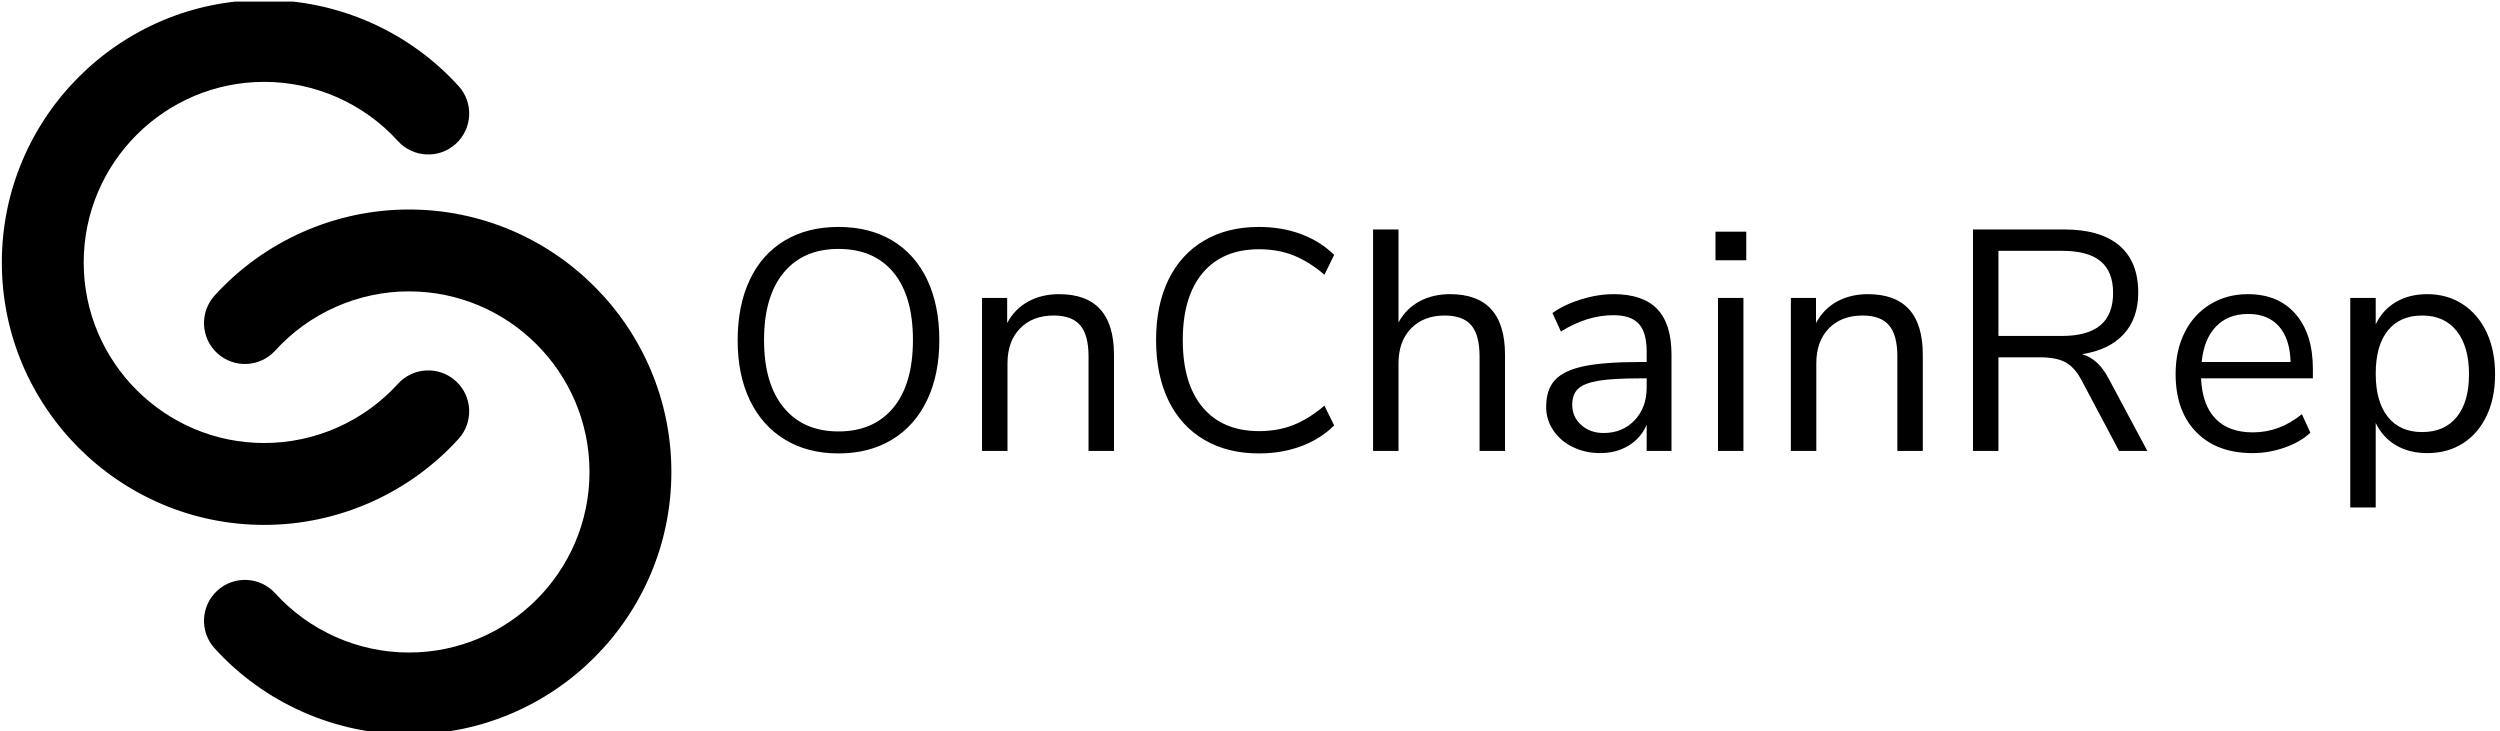 <svg xmlns="http://www.w3.org/2000/svg" version="1.1" xmlns:xlink="http://www.w3.org/1999/xlink" xmlns:svgjs="http://svgjs.dev/svgjs" width="2000" height="585" viewBox="0 0 2000 585"><g transform="matrix(1,0,0,1,-1.212,1.257)"><svg viewBox="0 0 396 116" data-background-color="#001a3e" preserveAspectRatio="xMidYMid meet" height="585" width="2000" xmlns="http://www.w3.org/2000/svg" xmlns:xlink="http://www.w3.org/1999/xlink"><g id="tight-bounds" transform="matrix(1,0,0,1,0.24,-0.249)"><svg viewBox="0 0 395.52 116.498" height="116.498" width="395.52"><g><svg viewBox="0 0 561.097 165.268" height="116.498" width="395.52"><g transform="matrix(1,0,0,1,165.577,51.07)"><svg viewBox="0 0 395.52 63.128" height="63.128" width="395.52"><g id="textblocktransform"><svg viewBox="0 0 395.52 63.128" height="63.128" width="395.52" id="textblock"><g><svg viewBox="0 0 395.52 63.128" height="63.128" width="395.52"><g transform="matrix(1,0,0,1,0,0)"><svg width="395.52" viewBox="3.05 -35.65 279.73 44.65" height="63.128" data-palette-color="#ffffff"><path d="M19.1 0.4Q14.2 0.4 10.58-1.8 6.95-4 5-8.05 3.05-12.1 3.05-17.6L3.05-17.6Q3.05-23.15 4.98-27.23 6.9-31.3 10.53-33.48 14.15-35.65 19.1-35.65L19.1-35.65Q24.05-35.65 27.68-33.48 31.3-31.3 33.23-27.23 35.15-23.15 35.15-17.65L35.15-17.65Q35.15-12.15 33.2-8.08 31.25-4 27.63-1.8 24 0.4 19.1 0.4L19.1 0.4ZM19.1-3.1Q24.7-3.1 27.83-6.88 30.95-10.65 30.95-17.65L30.95-17.65Q30.95-24.65 27.85-28.4 24.75-32.15 19.1-32.15L19.1-32.15Q13.5-32.15 10.38-28.38 7.25-24.6 7.25-17.65L7.25-17.65Q7.25-10.7 10.38-6.9 13.5-3.1 19.1-3.1L19.1-3.1ZM54.2-24.95Q62.95-24.95 62.95-15.3L62.95-15.3 62.95 0 58.9 0 58.9-15.05Q58.9-18.45 57.57-20 56.25-21.55 53.35-21.55L53.35-21.55Q50-21.55 48-19.5 46-17.45 46-13.95L46-13.95 46 0 41.95 0 41.95-24.35 45.95-24.35 45.95-20.35Q47.15-22.6 49.3-23.78 51.45-24.95 54.2-24.95L54.2-24.95ZM86 0.4Q81 0.4 77.3-1.78 73.6-3.95 71.62-8.03 69.65-12.1 69.65-17.65L69.65-17.65Q69.65-23.2 71.62-27.25 73.6-31.3 77.3-33.48 81-35.65 86-35.65L86-35.65Q89.65-35.65 92.7-34.52 95.75-33.4 98-31.2L98-31.2 96.45-28.05Q93.9-30.2 91.45-31.15 89-32.1 86.05-32.1L86.05-32.1Q80.25-32.1 77.07-28.33 73.9-24.55 73.9-17.65L73.9-17.65Q73.9-10.7 77.07-6.93 80.25-3.15 86.05-3.15L86.05-3.15Q89-3.15 91.45-4.1 93.9-5.05 96.45-7.2L96.45-7.2 98-4.05Q95.75-1.85 92.7-0.73 89.65 0.4 86 0.4L86 0.4ZM116.44-24.95Q125.19-24.95 125.19-15.3L125.19-15.3 125.19 0 121.14 0 121.14-15.05Q121.14-18.45 119.82-20 118.49-21.55 115.59-21.55L115.59-21.55Q112.24-21.55 110.24-19.5 108.24-17.45 108.24-13.95L108.24-13.95 108.24 0 104.19 0 104.19-35.25 108.24-35.25 108.24-20.45Q109.44-22.65 111.57-23.8 113.69-24.95 116.44-24.95L116.44-24.95ZM142.49-24.95Q147.14-24.95 149.42-22.58 151.69-20.2 151.69-15.35L151.69-15.35 151.69 0 147.74 0 147.74-4.15Q146.79-2 144.84-0.83 142.89 0.35 140.34 0.35L140.34 0.35Q137.99 0.35 136.02-0.6 134.04-1.55 132.89-3.25 131.74-4.95 131.74-7L131.74-7Q131.74-9.75 133.14-11.28 134.54-12.8 137.74-13.48 140.94-14.15 146.64-14.15L146.64-14.15 147.74-14.15 147.74-15.8Q147.74-18.85 146.49-20.23 145.24-21.6 142.44-21.6L142.44-21.6Q138.24-21.6 134.09-19L134.09-19 132.74-21.95Q134.64-23.3 137.32-24.13 139.99-24.95 142.49-24.95L142.49-24.95ZM140.89-2.85Q143.89-2.85 145.82-4.88 147.74-6.9 147.74-10.1L147.74-10.1 147.74-11.55 146.84-11.55Q142.44-11.55 140.14-11.18 137.84-10.8 136.87-9.93 135.89-9.05 135.89-7.35L135.89-7.35Q135.89-5.4 137.32-4.13 138.74-2.85 140.89-2.85L140.89-2.85ZM163.14 0L159.09 0 159.09-24.35 163.14-24.35 163.14 0ZM158.69-30.35L158.69-34.9 163.59-34.9 163.59-30.35 158.69-30.35ZM182.94-24.95Q191.69-24.95 191.69-15.3L191.69-15.3 191.69 0 187.64 0 187.64-15.05Q187.64-18.45 186.31-20 184.99-21.55 182.09-21.55L182.09-21.55Q178.74-21.55 176.74-19.5 174.74-17.45 174.74-13.95L174.74-13.95 174.74 0 170.69 0 170.69-24.35 174.69-24.35 174.69-20.35Q175.89-22.6 178.04-23.78 180.19-24.95 182.94-24.95L182.94-24.95ZM221.28-11.5L227.43 0 222.93 0 216.93-11.3Q215.83-13.35 214.36-14.13 212.88-14.9 210.33-14.9L210.33-14.9 203.73-14.9 203.73 0 199.68 0 199.68-35.25 214.18-35.25Q219.93-35.25 222.96-32.7 225.98-30.15 225.98-25.2L225.98-25.2Q225.98-21.1 223.66-18.57 221.33-16.05 217.03-15.4L217.03-15.4Q218.38-15 219.41-14.05 220.43-13.1 221.28-11.5L221.28-11.5ZM203.73-18.3L213.83-18.3Q217.93-18.3 219.96-20 221.98-21.7 221.98-25.15L221.98-25.15Q221.98-28.55 219.98-30.2 217.98-31.85 213.83-31.85L213.83-31.85 203.73-31.85 203.73-18.3ZM253.78-13.05L253.78-11.55 235.98-11.55Q236.18-7.3 238.28-5.13 240.38-2.95 244.23-2.95L244.23-2.95Q248.48-2.95 252.03-5.85L252.03-5.85 253.38-2.9Q251.78-1.4 249.28-0.53 246.78 0.35 244.18 0.35L244.18 0.35Q238.48 0.35 235.21-3 231.93-6.35 231.93-12.25L231.93-12.25Q231.93-16 233.38-18.88 234.83-21.75 237.46-23.35 240.08-24.95 243.43-24.95L243.43-24.95Q248.28-24.95 251.03-21.78 253.78-18.6 253.78-13.05L253.78-13.05ZM243.48-21.8Q240.28-21.8 238.36-19.8 236.43-17.8 236.08-14.15L236.08-14.15 250.23-14.15Q250.13-17.85 248.38-19.83 246.63-21.8 243.48-21.8L243.48-21.8ZM271.98-24.95Q275.18-24.95 277.63-23.35 280.08-21.75 281.43-18.88 282.78-16 282.78-12.2L282.78-12.2Q282.78-8.4 281.43-5.58 280.08-2.75 277.65-1.2 275.23 0.35 271.98 0.35L271.98 0.35Q269.13 0.35 267-0.9 264.88-2.15 263.78-4.45L263.78-4.45 263.78 9 259.73 9 259.73-24.35 263.78-24.35 263.78-20.15Q264.88-22.45 267-23.7 269.13-24.95 271.98-24.95L271.98-24.95ZM271.18-3Q274.73-3 276.68-5.4 278.63-7.8 278.63-12.2L278.63-12.2Q278.63-16.6 276.68-19.07 274.73-21.55 271.18-21.55L271.18-21.55Q267.63-21.55 265.7-19.15 263.78-16.75 263.78-12.3L263.78-12.3Q263.78-7.85 265.7-5.43 267.63-3 271.18-3L271.18-3Z" opacity="1" transform="matrix(1,0,0,1,0,0)" fill="#000000" class="wordmark-text-0" data-fill-palette-color="primary" id="text-0"></path></svg></g></svg></g></svg></g></svg></g><g><svg viewBox="0 0 150.674 165.268" height="165.268" width="150.674"><g><svg xmlns="http://www.w3.org/2000/svg" xmlns:xlink="http://www.w3.org/1999/xlink" version="1.1" x="0" y="0" viewBox="13.72 10.206 72.56 79.588" enable-background="new 0 0 100 100" xml:space="preserve" height="165.268" width="150.674" class="icon-icon-0" data-fill-palette-color="accent" id="icon-0"><g fill="#ffffff" data-fill-palette-color="accent"><path d="M42.161 67.091c-15.683 0-28.441-12.761-28.441-28.443 0-15.683 12.758-28.442 28.441-28.442 8 0 15.674 3.398 21.056 9.323 1.648 1.813 1.514 4.619-0.301 6.266-1.812 1.646-4.619 1.513-6.268-0.301-3.703-4.077-8.984-6.416-14.488-6.416-10.79 0-19.568 8.779-19.568 19.569 0 10.792 8.778 19.57 19.568 19.57 5.504 0 10.785-2.338 14.488-6.415 1.648-1.814 4.455-1.949 6.268-0.301 1.814 1.647 1.949 4.452 0.301 6.268C57.836 63.692 50.161 67.091 42.161 67.091z" fill="#000000" data-fill-palette-color="accent"></path></g><g fill="#ffffff" data-fill-palette-color="accent"><path d="M57.838 89.794c-7.999 0-15.674-3.397-21.056-9.323-1.647-1.812-1.513-4.619 0.301-6.267 1.812-1.648 4.619-1.513 6.266 0.3 3.704 4.08 8.985 6.417 14.489 6.417 10.792 0 19.569-8.778 19.569-19.568 0-10.791-8.777-19.57-19.569-19.57-5.504 0-10.785 2.339-14.489 6.416-1.647 1.813-4.453 1.949-6.266 0.301-1.814-1.647-1.948-4.453-0.301-6.267 5.382-5.925 13.057-9.322 21.056-9.322 15.684 0 28.442 12.759 28.442 28.442C86.28 77.035 73.521 89.794 57.838 89.794z" fill="#000000" data-fill-palette-color="accent"></path></g></svg></g></svg></g></svg></g><defs></defs></svg><rect width="395.52" height="116.498" fill="none" stroke="none" visibility="hidden"></rect></g></svg></g></svg>